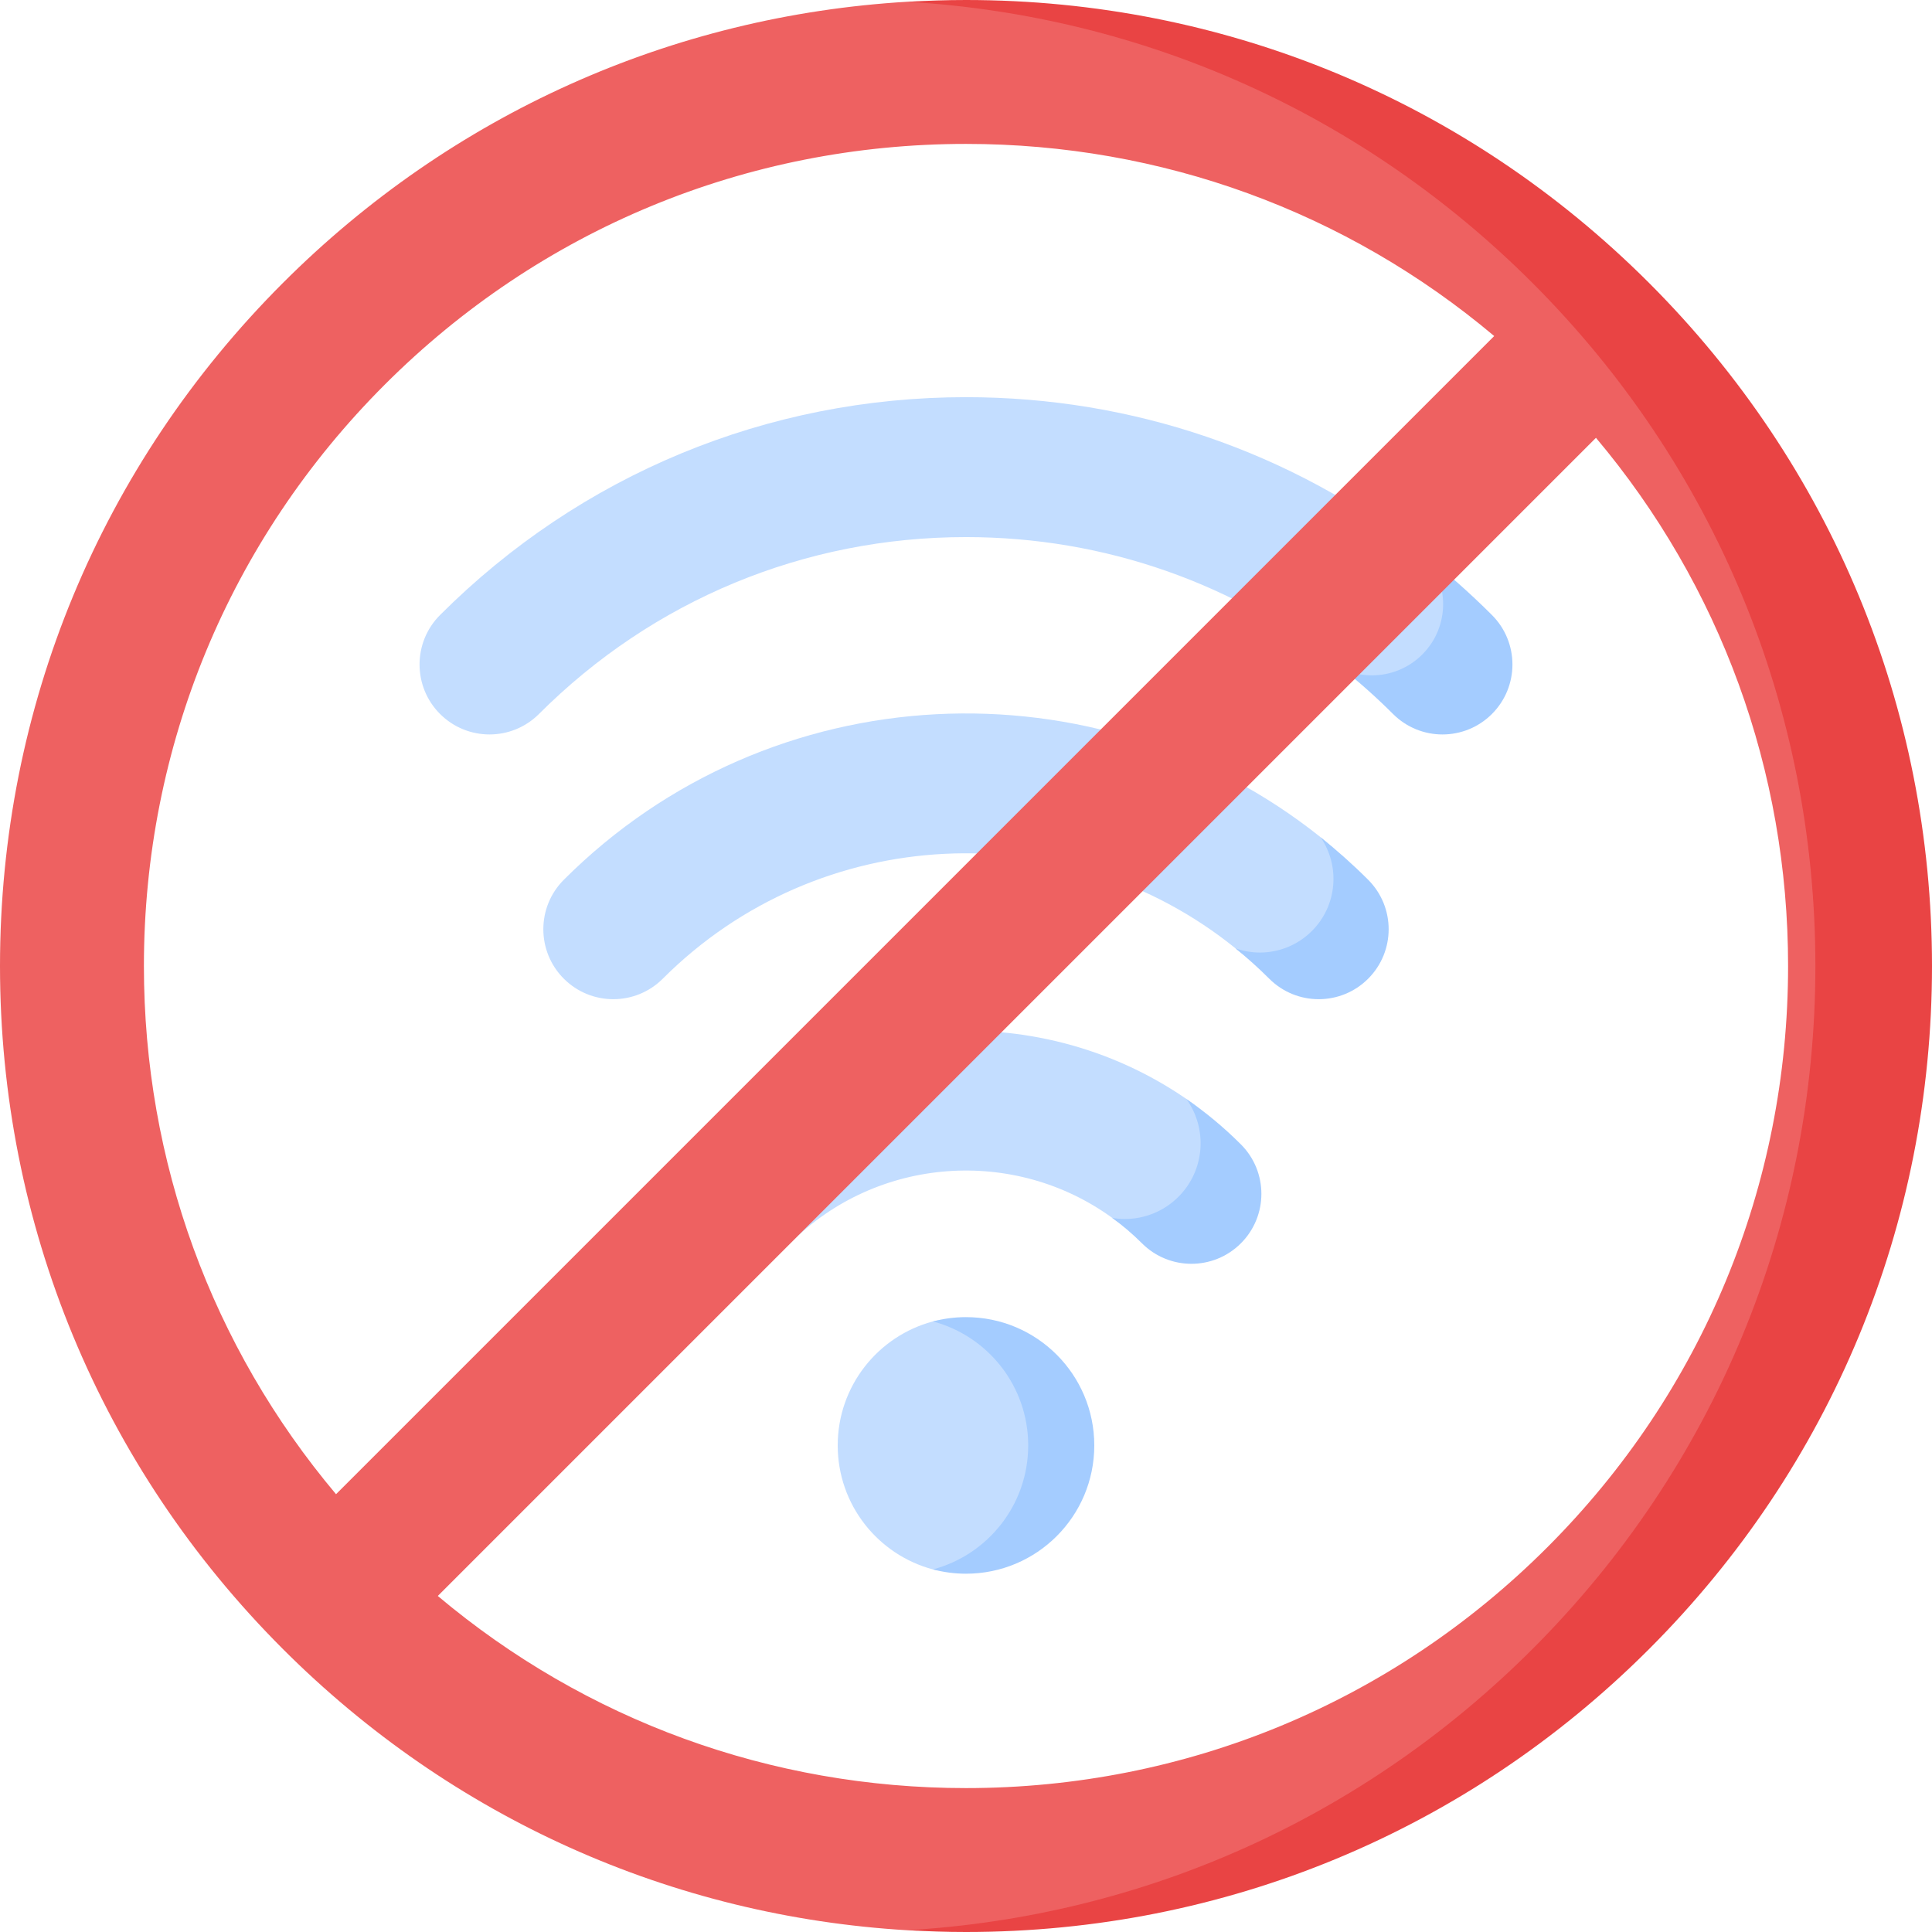 <svg id="Capa_1" enable-background="new 0 0 497 497" height="512" viewBox="0 0 497 497" width="512" xmlns="http://www.w3.org/2000/svg"><g><g><path d="m305.491 324.108c-4.606 0-7.211-.757-10.725-4.271-2.418-2.418-5.984-4.602-8.667-6.552-25.015-18.173-60.323-15.989-82.865 6.552-7.028 7.027-18.424 7.028-25.45-.001-7.029-7.028-7.029-18.423 0-25.45 34.604-34.603 88.463-38.498 127.402-11.687 4.94 3.401 8.64 7.297 13.03 11.687 7.029 7.028 7.029 17.423 0 24.45-3.514 3.515-8.12 5.272-12.725 5.272z" fill="#c3ddff"/></g><g><path d="m339.23 256.039c-4.605 0-8.211-.757-11.725-4.271-2.785-2.785-6.683-5.39-9.68-7.814-43.283-35.018-107.103-32.413-147.33 7.814-7.028 7.028-18.422 7.028-25.45 0-7.029-7.028-7.029-18.423 0-25.451 53.13-53.131 137.297-56.776 194.686-10.936 4.228 3.377 7.31 7.022 11.224 10.936 7.029 7.028 7.029 17.423 0 24.451-3.514 3.514-7.12 5.271-11.725 5.271z" fill="#c3ddff"/></g><g><path d="m371.073 187.934c-4.605 0-8.211-.757-11.725-4.271-4.105-4.105-9.4-7.952-13.864-11.533-27.442-22.013-61.295-33.967-96.984-33.967-41.495 0-80.507 16.159-109.848 45.5-7.028 7.028-18.422 7.028-25.45 0-7.029-7.028-7.029-18.423 0-25.451 36.139-36.139 84.189-56.042 135.298-56.042 42.901 0 83.647 14.024 117.002 39.902 6.381 4.951 12.492 11.336 18.296 17.14 7.029 7.028 6.029 16.423-1 23.451-3.514 3.514-7.12 5.271-11.725 5.271z" fill="#c3ddff"/></g><path d="m271.501 371.829c0 18.226-4.775 32.001-23.001 32.001-2.939 0-5.789.616-8.501-.105-14.106-3.75-24.5-16.609-24.5-31.896s10.394-28.146 24.5-31.896c2.712-.721 5.562-.105 8.501-.105 18.226 0 23.001 13.775 23.001 32.001z" fill="#c3ddff"/><g><path d="m383.798 158.212c-5.804-5.804-11.919-11.183-18.3-16.134.125.124.252.243.376.367 7.158 7.158 7.158 18.762 0 25.919-3.579 3.578-8.269 5.368-12.959 5.368-2.54 0-5.074-.544-7.438-1.593 4.465 3.581 8.766 7.419 12.871 11.524 3.514 3.514 8.119 5.271 12.725 5.271 4.605 0 9.211-1.757 12.725-5.271 7.029-7.028 7.029-18.423 0-25.451z" fill="#a4ccff"/></g><g><path d="m351.955 226.317c-3.914-3.914-8.003-7.55-12.231-10.928 5.056 7.382 4.318 17.54-2.239 24.097-3.702 3.702-8.553 5.553-13.405 5.553-2.12 0-4.234-.375-6.258-1.082 2.997 2.425 5.897 5.026 8.683 7.811 3.514 3.514 8.119 5.271 12.725 5.271 4.605 0 9.211-1.757 12.725-5.271 7.029-7.028 7.029-18.422 0-25.451z" fill="#a4ccff"/></g><g><path d="m319.216 294.386c-4.39-4.39-9.092-8.281-14.033-11.683 5.491 7.623 4.828 18.306-2.031 25.164-3.809 3.809-8.801 5.714-13.793 5.714-1.093 0-2.184-.108-3.265-.29 2.684 1.95 5.253 4.127 7.672 6.546 3.514 3.514 8.119 5.271 12.725 5.271 4.605 0 9.211-1.757 12.725-5.271 7.029-7.028 7.029-18.423 0-25.451z" fill="#a4ccff"/></g><path d="m248.5 338.827c-2.94 0-5.787.389-8.5 1.111 14.106 3.75 24.501 16.604 24.501 31.891 0 15.286-10.396 28.14-24.501 31.891 2.713.721 5.56 1.111 8.5 1.111 18.226 0 33.001-14.775 33.001-33.001 0-18.227-14.775-33.003-33.001-33.003z" fill="#a4ccff"/><path d="m494 248.5c0-66.377-24.849-126.781-71.784-173.716s-107.339-73.784-173.716-73.784c-5.025 0-10.026-.852-15-.558-60.736 3.592-117.333 28.959-160.716 72.342-46.936 46.936-72.784 109.339-72.784 175.716s25.849 128.781 72.784 175.716c43.382 43.382 99.98 68.75 160.715 72.342 4.974.294 9.977-.558 15.002-.558 66.377 0 127.78-25.848 174.716-72.784 46.935-46.936 70.783-108.339 70.783-174.716zm-395.039-149.539c39.944-39.943 93.051-61.94 149.539-61.941 50.272 0 97.857 17.436 135.878 49.425l-297.933 297.932c-31.988-38.02-49.425-85.605-49.425-135.877.001-56.488 21.998-109.595 61.941-149.539zm149.539 361.019c-50.272 0-97.857-17.436-135.878-49.425l297.932-297.932c31.989 38.02 49.425 85.606 49.425 135.878 0 56.488-21.998 109.595-61.941 149.538s-93.05 61.94-149.538 61.941z" fill="#ee6161"/><g><path d="m424.216 72.784c-46.935-46.935-109.339-72.784-175.716-72.784-5.025 0-10.025.166-14.999.461 60.734 3.592 117.334 28.942 160.716 72.323 46.934 46.935 72.783 109.339 72.783 175.716s-25.848 128.78-72.784 175.716c-43.382 43.382-99.982 68.731-160.716 72.323 4.975.294 9.975.461 15.001.461 66.377 0 128.78-25.848 175.716-72.784 46.935-46.936 72.783-109.339 72.783-175.716s-25.849-128.781-72.784-175.716z" fill="#e94444"/></g></g></svg>